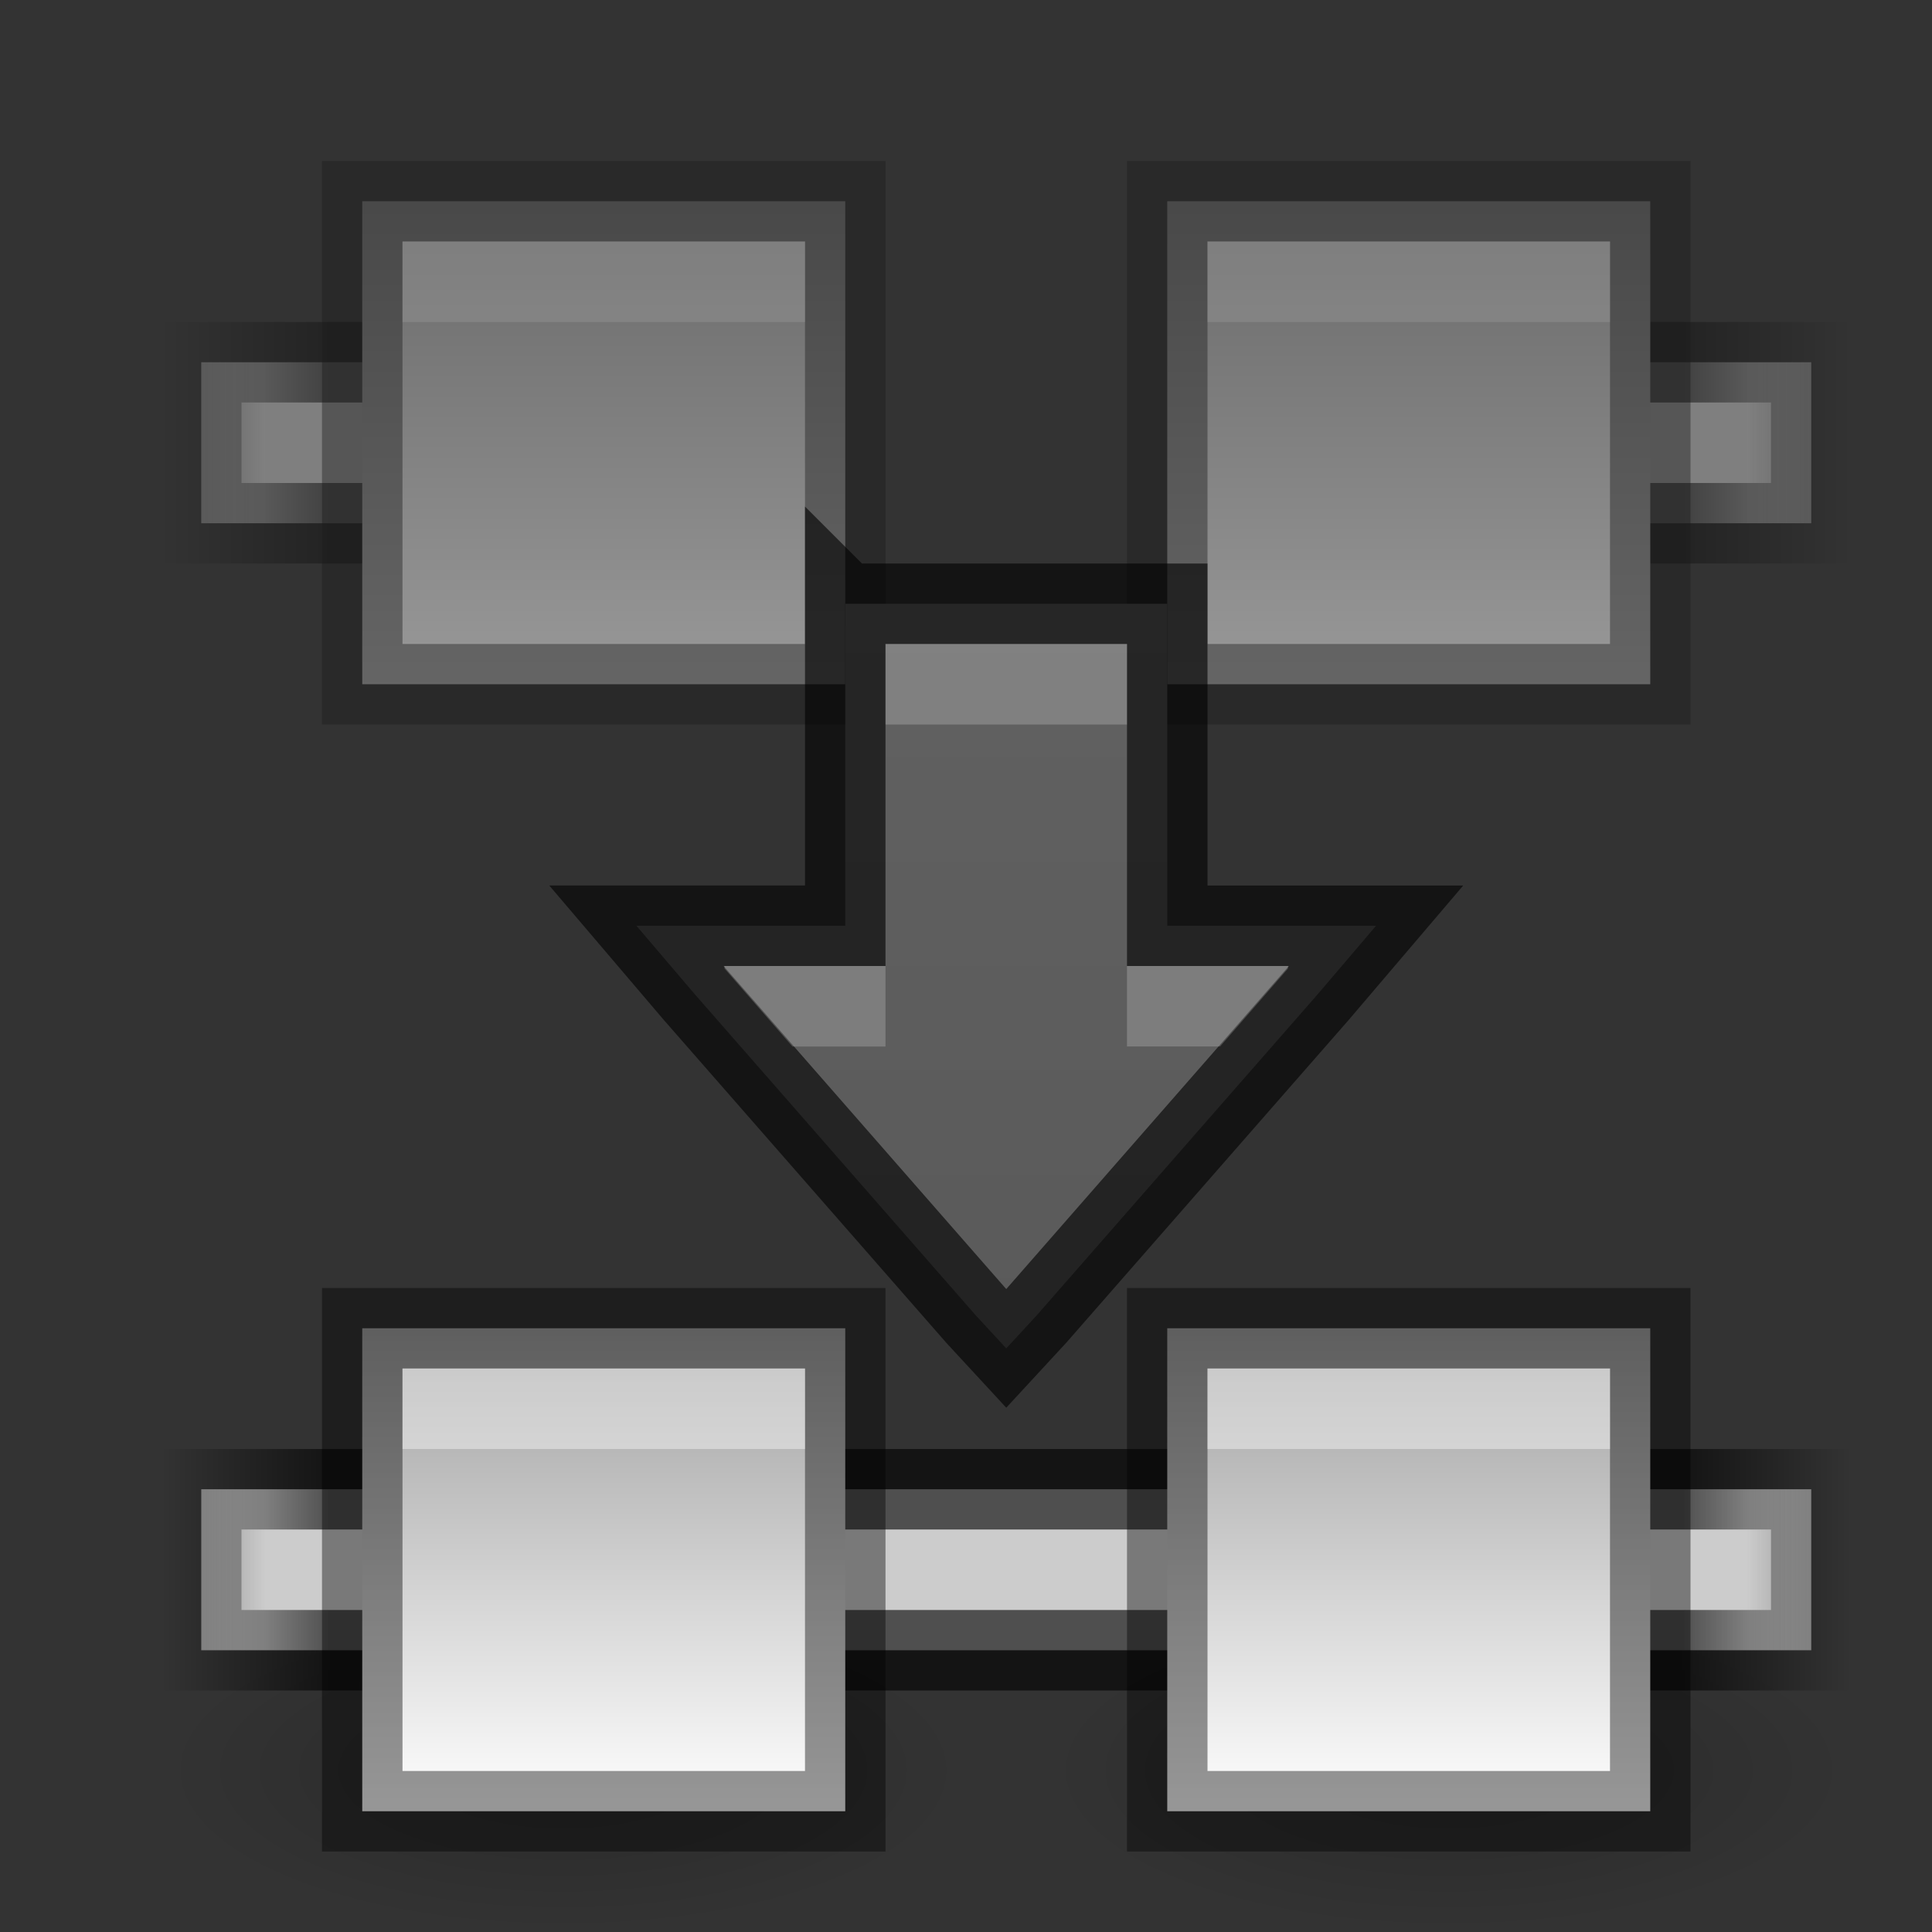 <?xml version="1.0" encoding="UTF-8" standalone="no"?>
<!-- Created with Inkscape (http://www.inkscape.org/) -->

<svg
   xmlns:dc="http://purl.org/dc/elements/1.1/"
   xmlns:cc="http://creativecommons.org/ns#"
   xmlns:rdf="http://www.w3.org/1999/02/22-rdf-syntax-ns#"
   xmlns:svg="http://www.w3.org/2000/svg"
   xmlns="http://www.w3.org/2000/svg"
   xmlns:xlink="http://www.w3.org/1999/xlink"
   xmlns:sodipodi="http://sodipodi.sourceforge.net/DTD/sodipodi-0.dtd"
   xmlns:inkscape="http://www.inkscape.org/namespaces/inkscape"
   width="24"
   height="24"
   id="svg3495"
   version="1.1"
   inkscape:version="0.48.4 r9939"
   sodipodi:docname="node-join-segment.svg">
  <rect width="100%" height="100%" fill="#333333" stroke="none"/>
  <defs
     id="defs3497">
    <linearGradient
       inkscape:collect="always"
       id="linearGradient4014">
      <stop
         style="stop-color:#000000;stop-opacity:1;"
         offset="0"
         id="stop4016" />
      <stop
         style="stop-color:#000000;stop-opacity:0;"
         offset="1"
         id="stop4018" />
    </linearGradient>
    <linearGradient
       id="linearGradient3927">
      <stop
         style="stop-color:#555555;stop-opacity:1;"
         offset="0"
         id="stop3929" />
      <stop
         style="stop-color:#666666;stop-opacity:1;"
         offset="1"
         id="stop3931" />
    </linearGradient>
    <linearGradient
       id="linearGradient4368">
      <stop
         style="stop-color:#a0a0a0;stop-opacity:1;"
         offset="0"
         id="stop4370" />
      <stop
         style="stop-color:#ffffff;stop-opacity:1;"
         offset="1"
         id="stop4372" />
    </linearGradient>
    <linearGradient
       id="linearGradient4342">
      <stop
         style="stop-color:#000000;stop-opacity:0;"
         offset="0"
         id="stop4344" />
      <stop
         id="stop4352"
         offset="0.1"
         style="stop-color:#000000;stop-opacity:1;" />
      <stop
         id="stop4350"
         offset="0.9"
         style="stop-color:#000000;stop-opacity:1;" />
      <stop
         style="stop-color:#000000;stop-opacity:0;"
         offset="1"
         id="stop4346" />
    </linearGradient>
    <clipPath
       clipPathUnits="userSpaceOnUse"
       id="clipPath3669">
      <path
         inkscape:connector-curvature="0"
         d="M 0,96 96,96 96,0 0,0 0,96 z"
         id="path3671" />
    </clipPath>
    <linearGradient
       inkscape:collect="always"
       xlink:href="#linearGradient3821"
       id="linearGradient3793"
       x1="12"
       y1="22"
       x2="12"
       y2="-2"
       gradientUnits="userSpaceOnUse"
       gradientTransform="translate(0,26)" />
    <linearGradient
       id="linearGradient3821">
      <stop
         style="stop-color:#cccccc;stop-opacity:0;"
         offset="0"
         id="stop3823" />
      <stop
         id="stop4356"
         offset="0.1"
         style="stop-color:#cccccc;stop-opacity:1;" />
      <stop
         id="stop4354"
         offset="0.9"
         style="stop-color:#cccccc;stop-opacity:1;" />
      <stop
         style="stop-color:#cccccc;stop-opacity:0;"
         offset="1"
         id="stop3825" />
    </linearGradient>
    <linearGradient
       y2="-2"
       x2="12"
       y1="22"
       x1="12"
       gradientTransform="translate(31.884,24.756)"
       gradientUnits="userSpaceOnUse"
       id="linearGradient3011"
       xlink:href="#linearGradient3821"
       inkscape:collect="always" />
    <linearGradient
       inkscape:collect="always"
       xlink:href="#linearGradient3821"
       id="linearGradient3810"
       gradientUnits="userSpaceOnUse"
       x1="12"
       y1="22"
       x2="12"
       y2="0" />
    <linearGradient
       inkscape:collect="always"
       xlink:href="#linearGradient3821"
       id="linearGradient3843"
       gradientUnits="userSpaceOnUse"
       x1="12"
       y1="22"
       x2="12"
       y2="0" />
    <radialGradient
       inkscape:collect="always"
       xlink:href="#linearGradient3952"
       id="radialGradient3960"
       gradientUnits="userSpaceOnUse"
       gradientTransform="matrix(1,0,0,0.75,-21,12.375)"
       cx="40"
       cy="43.5"
       fx="40"
       fy="43.5"
       r="2" />
    <linearGradient
       inkscape:collect="always"
       id="linearGradient3952">
      <stop
         style="stop-color:#000000;stop-opacity:1;"
         offset="0"
         id="stop3954" />
      <stop
         style="stop-color:#000000;stop-opacity:0;"
         offset="1"
         id="stop3956" />
    </linearGradient>
    <radialGradient
       inkscape:collect="always"
       xlink:href="#linearGradient3944"
       id="radialGradient3957"
       gradientUnits="userSpaceOnUse"
       gradientTransform="matrix(1,0,0,0.75,-4,12.375)"
       cx="9"
       cy="43.5"
       fx="9"
       fy="43.5"
       r="2" />
    <linearGradient
       inkscape:collect="always"
       id="linearGradient3944">
      <stop
         style="stop-color:#000000;stop-opacity:1;"
         offset="0"
         id="stop3946" />
      <stop
         style="stop-color:#000000;stop-opacity:0;"
         offset="1"
         id="stop3948" />
    </linearGradient>
    <linearGradient
       inkscape:collect="always"
       xlink:href="#linearGradient3960"
       id="linearGradient3954"
       gradientUnits="userSpaceOnUse"
       gradientTransform="translate(-8,1.5)"
       x1="25"
       y1="45"
       x2="25"
       y2="42" />
    <linearGradient
       id="linearGradient3960">
      <stop
         style="stop-color:#000000;stop-opacity:0;"
         offset="0"
         id="stop3962" />
      <stop
         id="stop3970"
         offset="0.5"
         style="stop-color:#000000;stop-opacity:1;" />
      <stop
         style="stop-color:#000000;stop-opacity:0;"
         offset="1"
         id="stop3964" />
    </linearGradient>
    <linearGradient
       y2="42"
       x2="25"
       y1="45"
       x1="25"
       gradientTransform="translate(-8,1.5)"
       gradientUnits="userSpaceOnUse"
       id="linearGradient3994"
       xlink:href="#linearGradient3960"
       inkscape:collect="always" />
    <linearGradient
       inkscape:collect="always"
       xlink:href="#linearGradient3960-5"
       id="linearGradient4055"
       gradientUnits="userSpaceOnUse"
       gradientTransform="translate(-9,-1)"
       x1="25"
       y1="45"
       x2="25"
       y2="42" />
    <linearGradient
       id="linearGradient3960-5">
      <stop
         style="stop-color:#000000;stop-opacity:0;"
         offset="0"
         id="stop3962-5" />
      <stop
         id="stop3970-4"
         offset="0.5"
         style="stop-color:#000000;stop-opacity:1;" />
      <stop
         style="stop-color:#000000;stop-opacity:0;"
         offset="1"
         id="stop3964-1" />
    </linearGradient>
    <linearGradient
       inkscape:collect="always"
       xlink:href="#linearGradient3960-2"
       id="linearGradient4055-2"
       gradientUnits="userSpaceOnUse"
       gradientTransform="translate(-9,-1)"
       x1="25"
       y1="45"
       x2="25"
       y2="42" />
    <linearGradient
       id="linearGradient3960-2">
      <stop
         style="stop-color:#000000;stop-opacity:0;"
         offset="0"
         id="stop3962-9" />
      <stop
         id="stop3970-8"
         offset="0.5"
         style="stop-color:#000000;stop-opacity:1;" />
      <stop
         style="stop-color:#000000;stop-opacity:0;"
         offset="1"
         id="stop3964-7" />
    </linearGradient>
    <linearGradient
       inkscape:collect="always"
       xlink:href="#linearGradient3821"
       id="linearGradient3261"
       gradientUnits="userSpaceOnUse"
       x1="22"
       y1="10"
       x2="0"
       y2="10"
       gradientTransform="translate(0,32)" />
    <linearGradient
       inkscape:collect="always"
       xlink:href="#linearGradient4342"
       id="linearGradient4348"
       x1="1"
       y1="37.5"
       x2="21"
       y2="37.5"
       gradientUnits="userSpaceOnUse"
       gradientTransform="translate(0,5)" />
    <linearGradient
       inkscape:collect="always"
       xlink:href="#linearGradient4368"
       id="linearGradient4374"
       x1="7.5"
       y1="37.5"
       x2="13.5"
       y2="37.5"
       gradientUnits="userSpaceOnUse"
       gradientTransform="translate(32,-49)" />
    <linearGradient
       y2="13"
       x2="15"
       y1="13"
       x1="11"
       gradientUnits="userSpaceOnUse"
       id="linearGradient3021"
       xlink:href="#linearGradient3760"
       inkscape:collect="always" />
    <linearGradient
       id="outerBackgroundGradient-4">
      <stop
         style="stop-color:#f0f0f0;stop-opacity:1;"
         offset="0"
         id="stop3864-8-6-6" />
      <stop
         style="stop-color:#f9f9f9;stop-opacity:1;"
         offset="1"
         id="stop3866-9-1-7" />
    </linearGradient>
    <radialGradient
       inkscape:collect="always"
       xlink:href="#linearGradient3866"
       id="radialGradient3872"
       cx="16.5"
       cy="20.5"
       fx="16.5"
       fy="20.5"
       r="5.5"
       gradientTransform="matrix(1,0,0,0.273,0,14.909)"
       gradientUnits="userSpaceOnUse" />
    <linearGradient
       inkscape:collect="always"
       id="linearGradient3866">
      <stop
         style="stop-color:#000000;stop-opacity:1;"
         offset="0"
         id="stop3868" />
      <stop
         style="stop-color:#000000;stop-opacity:0;"
         offset="1"
         id="stop3870" />
    </linearGradient>
    <radialGradient
       r="5.5"
       fy="20.5"
       fx="16.5"
       cy="20.5"
       cx="16.5"
       gradientTransform="matrix(1,0,0,0.273,0,14.909)"
       gradientUnits="userSpaceOnUse"
       id="radialGradient3111"
       xlink:href="#linearGradient3866"
       inkscape:collect="always" />
    <linearGradient
       inkscape:collect="always"
       xlink:href="#linearGradient3760"
       id="linearGradient3802"
       x1="11"
       y1="0"
       x2="11"
       y2="22"
       gradientUnits="userSpaceOnUse" />
    <linearGradient
       id="linearGradient3760">
      <stop
         style="stop-color:#e44343;stop-opacity:1;"
         offset="0"
         id="stop3762" />
      <stop
         style="stop-color:#ac0808;stop-opacity:1;"
         offset="1"
         id="stop3764" />
    </linearGradient>
    <linearGradient
       id="linearGradient3904">
      <stop
         id="stop3906"
         offset="0"
         style="stop-color:#104b88;stop-opacity:1;" />
      <stop
         id="stop3908"
         offset="1"
         style="stop-color:#0e7398;stop-opacity:1;" />
    </linearGradient>
    <linearGradient
       y2="9"
       x2="12"
       y1="15"
       x1="12"
       gradientTransform="translate(0.5,0.5)"
       gradientUnits="userSpaceOnUse"
       id="linearGradient3076"
       xlink:href="#linearGradient3886"
       inkscape:collect="always" />
    <linearGradient
       inkscape:collect="always"
       id="linearGradient3886">
      <stop
         style="stop-color:#5097e1;stop-opacity:1;"
         offset="0"
         id="stop3888" />
      <stop
         style="stop-color:#53d0ff;stop-opacity:1"
         offset="1"
         id="stop3890" />
    </linearGradient>
    <linearGradient
       inkscape:collect="always"
       xlink:href="#linearGradient3904"
       id="linearGradient4495"
       gradientUnits="userSpaceOnUse"
       gradientTransform="matrix(1.49,0,0,1.49,-0.848,24.15)"
       x1="12"
       y1="16"
       x2="12"
       y2="8" />
    <linearGradient
       inkscape:collect="always"
       xlink:href="#linearGradient3886"
       id="linearGradient4497"
       gradientUnits="userSpaceOnUse"
       gradientTransform="matrix(1.49,0,0,1.49,-0.848,-1.85)"
       x1="12"
       y1="15"
       x2="12"
       y2="9" />
    <radialGradient
       inkscape:collect="always"
       xlink:href="#linearGradient3911"
       id="radialGradient3917"
       cx="11"
       cy="10.5"
       fx="11"
       fy="10.5"
       r="10"
       gradientTransform="matrix(1,0,0,0.25,0,7.875)"
       gradientUnits="userSpaceOnUse" />
    <linearGradient
       inkscape:collect="always"
       id="linearGradient3911">
      <stop
         style="stop-color:#000000;stop-opacity:1;"
         offset="0"
         id="stop3913" />
      <stop
         style="stop-color:#000000;stop-opacity:0;"
         offset="1"
         id="stop3915" />
    </linearGradient>
    <radialGradient
       r="10"
       fy="10.5"
       fx="11"
       cy="10.5"
       cx="11"
       gradientTransform="matrix(1,0,0,0.25,0,7.875)"
       gradientUnits="userSpaceOnUse"
       id="radialGradient3934"
       xlink:href="#linearGradient3911"
       inkscape:collect="always" />
    <linearGradient
       inkscape:collect="always"
       xlink:href="#linearGradient4368"
       id="linearGradient3086"
       gradientUnits="userSpaceOnUse"
       gradientTransform="translate(21,-44)"
       x1="7.5"
       y1="37.5"
       x2="13.5"
       y2="37.5" />
    <linearGradient
       inkscape:collect="always"
       xlink:href="#linearGradient4368"
       id="linearGradient3094"
       gradientUnits="userSpaceOnUse"
       gradientTransform="translate(21,-54)"
       x1="7.5"
       y1="37.5"
       x2="13.5"
       y2="37.5" />
    <linearGradient
       inkscape:collect="always"
       xlink:href="#linearGradient3821"
       id="linearGradient3117"
       gradientUnits="userSpaceOnUse"
       gradientTransform="translate(0,-5)"
       x1="23"
       y1="10"
       x2="0"
       y2="10" />
    <linearGradient
       inkscape:collect="always"
       xlink:href="#linearGradient4342"
       id="linearGradient3119"
       gradientUnits="userSpaceOnUse"
       gradientTransform="translate(0,-32)"
       x1="1"
       y1="37.5"
       x2="22"
       y2="37.5" />
    <linearGradient
       inkscape:collect="always"
       xlink:href="#linearGradient3927"
       id="linearGradient3933"
       x1="11"
       y1="22"
       x2="11"
       y2="0"
       gradientUnits="userSpaceOnUse"
       gradientTransform="translate(0,1)" />
    <radialGradient
       inkscape:collect="always"
       xlink:href="#linearGradient3911"
       id="radialGradient3970"
       gradientUnits="userSpaceOnUse"
       gradientTransform="matrix(1,0,0,0.25,0,7.875)"
       cx="11"
       cy="10.5"
       fx="11"
       fy="10.5"
       r="10" />
    <linearGradient
       inkscape:collect="always"
       xlink:href="#linearGradient3821"
       id="linearGradient3972"
       gradientUnits="userSpaceOnUse"
       gradientTransform="translate(0,32)"
       x1="23"
       y1="10"
       x2="0"
       y2="10" />
    <linearGradient
       inkscape:collect="always"
       xlink:href="#linearGradient4342"
       id="linearGradient3974"
       gradientUnits="userSpaceOnUse"
       gradientTransform="translate(0,5)"
       x1="1"
       y1="37.5"
       x2="22"
       y2="37.5" />
    <linearGradient
       inkscape:collect="always"
       xlink:href="#linearGradient4368"
       id="linearGradient3976"
       gradientUnits="userSpaceOnUse"
       gradientTransform="translate(32,-44)"
       x1="7.5"
       y1="37.5"
       x2="13.5"
       y2="37.5" />
    <radialGradient
       inkscape:collect="always"
       xlink:href="#linearGradient3911-7"
       id="radialGradient3970-6"
       gradientUnits="userSpaceOnUse"
       gradientTransform="matrix(1,0,0,0.25,0,7.875)"
       cx="11"
       cy="10.5"
       fx="11"
       fy="10.5"
       r="10" />
    <linearGradient
       inkscape:collect="always"
       id="linearGradient3911-7">
      <stop
         style="stop-color:#000000;stop-opacity:1;"
         offset="0"
         id="stop3913-0" />
      <stop
         style="stop-color:#000000;stop-opacity:0;"
         offset="1"
         id="stop3915-3" />
    </linearGradient>
    <radialGradient
       r="10"
       fy="10.5"
       fx="11"
       cy="10.5"
       cx="11"
       gradientTransform="matrix(1,0,0,0.25,0,7.875)"
       gradientUnits="userSpaceOnUse"
       id="radialGradient3993"
       xlink:href="#linearGradient3911-7"
       inkscape:collect="always" />
    <radialGradient
       inkscape:collect="always"
       xlink:href="#linearGradient4014"
       id="radialGradient4020"
       cx="5.5"
       cy="20"
       fx="5.5"
       fy="20"
       r="4.5"
       gradientTransform="matrix(1,0,0,0.444,0,11.111)"
       gradientUnits="userSpaceOnUse" />
    <radialGradient
       inkscape:collect="always"
       xlink:href="#linearGradient4014"
       id="radialGradient4024"
       gradientUnits="userSpaceOnUse"
       gradientTransform="matrix(1,0,0,0.444,0,11.111)"
       cx="5.5"
       cy="20"
       fx="5.5"
       fy="20"
       r="4.5" />
    <linearGradient
       inkscape:collect="always"
       xlink:href="#linearGradient4368"
       id="linearGradient3106"
       gradientUnits="userSpaceOnUse"
       gradientTransform="translate(32,-54)"
       x1="7.5"
       y1="37.5"
       x2="13.5"
       y2="37.5" />
    <linearGradient
       inkscape:collect="always"
       xlink:href="#linearGradient3821"
       id="linearGradient3240"
       gradientUnits="userSpaceOnUse"
       gradientTransform="translate(0,-5)"
       x1="23"
       y1="10"
       x2="0"
       y2="10" />
    <linearGradient
       inkscape:collect="always"
       xlink:href="#linearGradient4342"
       id="linearGradient3242"
       gradientUnits="userSpaceOnUse"
       gradientTransform="translate(0,-32)"
       x1="1"
       y1="37.5"
       x2="22"
       y2="37.5" />
    <linearGradient
       inkscape:collect="always"
       xlink:href="#linearGradient4368"
       id="linearGradient3244"
       gradientUnits="userSpaceOnUse"
       gradientTransform="translate(21,-44)"
       x1="7.5"
       y1="37.5"
       x2="13.5"
       y2="37.5" />
    <linearGradient
       inkscape:collect="always"
       xlink:href="#linearGradient4368"
       id="linearGradient3246"
       gradientUnits="userSpaceOnUse"
       gradientTransform="translate(21,-54)"
       x1="7.5"
       y1="37.5"
       x2="13.5"
       y2="37.5" />
    <linearGradient
       inkscape:collect="always"
       xlink:href="#linearGradient3821"
       id="linearGradient3248"
       gradientUnits="userSpaceOnUse"
       gradientTransform="translate(0,32)"
       x1="23"
       y1="10"
       x2="0"
       y2="10" />
    <linearGradient
       inkscape:collect="always"
       xlink:href="#linearGradient4342"
       id="linearGradient3250"
       gradientUnits="userSpaceOnUse"
       gradientTransform="translate(0,5)"
       x1="1"
       y1="37.5"
       x2="22"
       y2="37.5" />
    <linearGradient
       inkscape:collect="always"
       xlink:href="#linearGradient4368"
       id="linearGradient3252"
       gradientUnits="userSpaceOnUse"
       gradientTransform="translate(32,-44)"
       x1="7.5"
       y1="37.5"
       x2="13.5"
       y2="37.5" />
    <linearGradient
       inkscape:collect="always"
       xlink:href="#linearGradient4368"
       id="linearGradient3254"
       gradientUnits="userSpaceOnUse"
       gradientTransform="translate(32,-54)"
       x1="7.5"
       y1="37.5"
       x2="13.5"
       y2="37.5" />
  </defs>
  <sodipodi:namedview
     id="base"
     pagecolor="#ffffff"
     bordercolor="#666666"
     borderopacity="1.0"
     inkscape:pageopacity="0.0"
     inkscape:pageshadow="2"
     inkscape:zoom="16"
     inkscape:cx="17.677427"
     inkscape:cy="8.6830464"
     inkscape:current-layer="layer1"
     showgrid="false"
     showborder="true"
     inkscape:grid-bbox="true"
     inkscape:document-units="px"
     inkscape:window-width="1364"
     inkscape:window-height="700"
     inkscape:window-x="0"
     inkscape:window-y="28"
     inkscape:window-maximized="1"
     inkscape:snap-bbox="true"
     inkscape:bbox-paths="true"
     inkscape:bbox-nodes="true"
     inkscape:snap-bbox-edge-midpoints="false"
     showguides="true"
     inkscape:guide-bbox="true">
    <inkscape:grid
       type="xygrid"
       id="grid3512"
       empspacing="4"
       visible="true"
       enabled="true"
       snapvisiblegridlinesonly="true"
       dotted="false" />
    <inkscape:grid
       type="xygrid"
       id="grid4485"
       empspacing="5"
       visible="true"
       enabled="true"
       snapvisiblegridlinesonly="true"
       spacingy="0.5px"
       spacingx="0.5px"
       dotted="true" />
  </sodipodi:namedview>
  <g
     id="layer1"
     inkscape:label="Layer 1"
     inkscape:groupmode="layer"
     transform="translate(0,-24)">
    <path
       sodipodi:type="arc"
       style="opacity:0.2;fill:url(#radialGradient4020);fill-opacity:1;stroke:#000000;stroke-width:0;stroke-linecap:round;stroke-linejoin:round;stroke-miterlimit:4;stroke-opacity:1;stroke-dasharray:none"
       id="path4012"
       sodipodi:cx="5.5"
       sodipodi:cy="20"
       sodipodi:rx="4.5"
       sodipodi:ry="2"
       d="M 10,20 C 10,21.105 7.985,22 5.5,22 3.015,22 1,21.105 1,20 1,18.895 3.015,18 5.5,18 7.985,18 10,18.895 10,20 z"
       transform="matrix(1.111,0,0,1,0.889,26)" />
    <path
       transform="matrix(1.111,0,0,1,11.889,26)"
       d="M 10,20 C 10,21.105 7.985,22 5.5,22 3.015,22 1,21.105 1,20 1,18.895 3.015,18 5.5,18 7.985,18 10,18.895 10,20 z"
       sodipodi:ry="2"
       sodipodi:rx="4.5"
       sodipodi:cy="20"
       sodipodi:cx="5.5"
       id="path4022"
       style="opacity:0.2;fill:url(#radialGradient4024);fill-opacity:1;stroke:#000000;stroke-width:0;stroke-linecap:round;stroke-linejoin:round;stroke-miterlimit:4;stroke-opacity:1;stroke-dasharray:none"
       sodipodi:type="arc" />
    <g
       id="g3954"
       transform="translate(1,1)">
      <path
         sodipodi:nodetypes="ccccccccccccc"
         id="path3091"
         d="m 1.5,41.5 0,0.5 0,1 0,0.5 0.5,0 19,0 0.5,0 0,-0.5 0,-1 0,-0.5 -0.5,0 -19,0 z"
         style="fill:url(#linearGradient3248);fill-opacity:1;stroke:none"
         inkscape:connector-curvature="0" />
      <path
         sodipodi:nodetypes="ccccccccccccc"
         style="opacity:0.61;fill:none;stroke:url(#linearGradient3250);stroke-width:1;stroke-miterlimit:4;stroke-opacity:1;stroke-dasharray:none"
         d="m 1.5,41.5 0,0.5 0,1 0,0.5 0.5,0 19,0 0.5,0 0,-0.5 0,-1 0,-0.5 -0.5,0 -19,0 z"
         id="path3093"
         inkscape:connector-curvature="0" />
      <rect
         transform="matrix(0,1,-1,0,0,0)"
         y="-9.5"
         x="39.5"
         height="6"
         width="6"
         id="rect4358"
         style="fill:url(#linearGradient3252);fill-opacity:1;stroke:none" />
      <rect
         style="opacity:0.41;fill:none;stroke:#000000;stroke-opacity:1"
         id="rect4360"
         width="6"
         height="6"
         x="3.5"
         y="39.5" />
      <path
         sodipodi:nodetypes="ccccccccc"
         inkscape:connector-curvature="0"
         id="rect4366"
         d="m 4,40 0,1 0,0 1,0 0,0 4,0 0,-1 -4,0 z"
         style="opacity:0.4;fill:#ffffff;fill-opacity:1;stroke:none" />
      <rect
         style="fill:url(#linearGradient3254);fill-opacity:1;stroke:none"
         id="rect3100"
         width="6"
         height="6"
         x="39.5"
         y="-19.5"
         transform="matrix(0,1,-1,0,0,0)" />
      <rect
         y="39.5"
         x="13.5"
         height="6"
         width="6"
         id="rect3102"
         style="opacity:0.41;fill:none;stroke:#000000;stroke-opacity:1" />
      <path
         style="opacity:0.4;fill:#ffffff;fill-opacity:1;stroke:none"
         d="m 14,40 0,1 0,0 1,0 0,0 4,0 0,-1 -4,0 z"
         id="path3104"
         inkscape:connector-curvature="0"
         sodipodi:nodetypes="ccccccccc" />
    </g>
    <g
       id="g3121"
       transform="translate(1,-2)"
       style="opacity:0.5">
      <path
         sodipodi:nodetypes="cccccccccccccccccc"
         inkscape:connector-curvature="0"
         transform="translate(0,26)"
         id="path3070"
         d="m 1.5,4.5 0,0.5 0,1 0,0.5 0.5,0 5,0 0,-2 -5,0 z m 14.5,0 0,2 5,0 0.5,0 0,-0.5 0,-1 0,-0.5 -0.5,0 z"
         style="fill:url(#linearGradient3240);fill-opacity:1;stroke:none" />
      <path
         sodipodi:nodetypes="cccccccccccccccccc"
         inkscape:connector-curvature="0"
         transform="translate(0,26)"
         id="path3072"
         d="m 1.5,4.5 0,0.5 0,1 0,0.5 0.5,0 5,0 0,-2 -5,0 z m 14.5,0 0,2 5,0 0.5,0 0,-0.5 0,-1 0,-0.5 -0.5,0 z"
         style="opacity:0.61;fill:none;stroke:url(#linearGradient3242);stroke-width:1;stroke-miterlimit:4;stroke-opacity:1;stroke-dasharray:none" />
      <rect
         style="fill:url(#linearGradient3244);fill-opacity:1;stroke:none"
         id="rect3074"
         width="6"
         height="6"
         x="28.5"
         y="-9.5"
         transform="matrix(0,1,-1,0,0,0)" />
      <rect
         y="28.5"
         x="3.5"
         height="6"
         width="6"
         id="rect3076"
         style="opacity:0.41;fill:none;stroke:#000000;stroke-opacity:1" />
      <path
         style="opacity:0.4;fill:#ffffff;fill-opacity:1;stroke:none"
         d="m 4,29 0,1 0,0 1,0 0,0 4,0 0,-1 -4,0 z"
         id="path3078"
         inkscape:connector-curvature="0"
         sodipodi:nodetypes="ccccccccc" />
      <rect
         transform="matrix(0,1,-1,0,0,0)"
         y="-19.5"
         x="28.5"
         height="6"
         width="6"
         id="rect3088"
         style="fill:url(#linearGradient3246);fill-opacity:1;stroke:none" />
      <rect
         style="opacity:0.41;fill:none;stroke:#000000;stroke-opacity:1"
         id="rect3090"
         width="6"
         height="6"
         x="13.5"
         y="28.5" />
      <path
         sodipodi:nodetypes="ccccccccc"
         inkscape:connector-curvature="0"
         id="path3092"
         d="m 14,29 0,1 0,0 1,0 0,0 4,0 0,-1 -4,0 z"
         style="opacity:0.4;fill:#ffffff;fill-opacity:1;stroke:none" />
    </g>
    <g
       id="g3922"
       transform="translate(1,-2)">
      <path
         id="path3131"
         transform="translate(0,26)"
         d="m 9.5,7.5 0,0.5 0,3.5 -1.5,0 -1.094,0 0.719,0.844 3.5,4 0.375,0.406 0.375,-0.406 3.5,-4 L 16.094,11.5 15,11.5 l -1.5,0 0,-3.5 0,-0.5 -0.5,0 -3,0 -0.5,0 z"
         style="fill:url(#linearGradient3933);fill-opacity:1;stroke:none"
         inkscape:connector-curvature="0" />
      <path
         style="opacity:0.61;fill:none;stroke:#000000;stroke-opacity:1"
         d="m 9.5,7.5 0,0.5 0,3.5 -1.5,0 -1.094,0 0.719,0.844 3.5,4 0.375,0.406 0.375,-0.406 3.5,-4 L 16.094,11.5 15,11.5 l -1.5,0 0,-3.5 0,-0.5 -0.5,0 -3,0 -0.5,0 z"
         transform="translate(0,26)"
         id="path3908"
         inkscape:connector-curvature="0" />
      <path
         id="path3910"
         transform="translate(0,26)"
         d="m 10,8 0,1 3,0 0,-1 -3,0 z M 8,12 8,12.031 8.844,13 9.5,13 10,13 10,12.5 10,12 9.5,12 8,12 z m 5,0 0,0.5 0,0.5 0.5,0 0.656,0 L 15,12.031 15,12 13.5,12 13,12 z"
         style="opacity:0.2;fill:#ffffff;fill-opacity:1;stroke:none"
         inkscape:connector-curvature="0" />
    </g>
  </g>
</svg>
